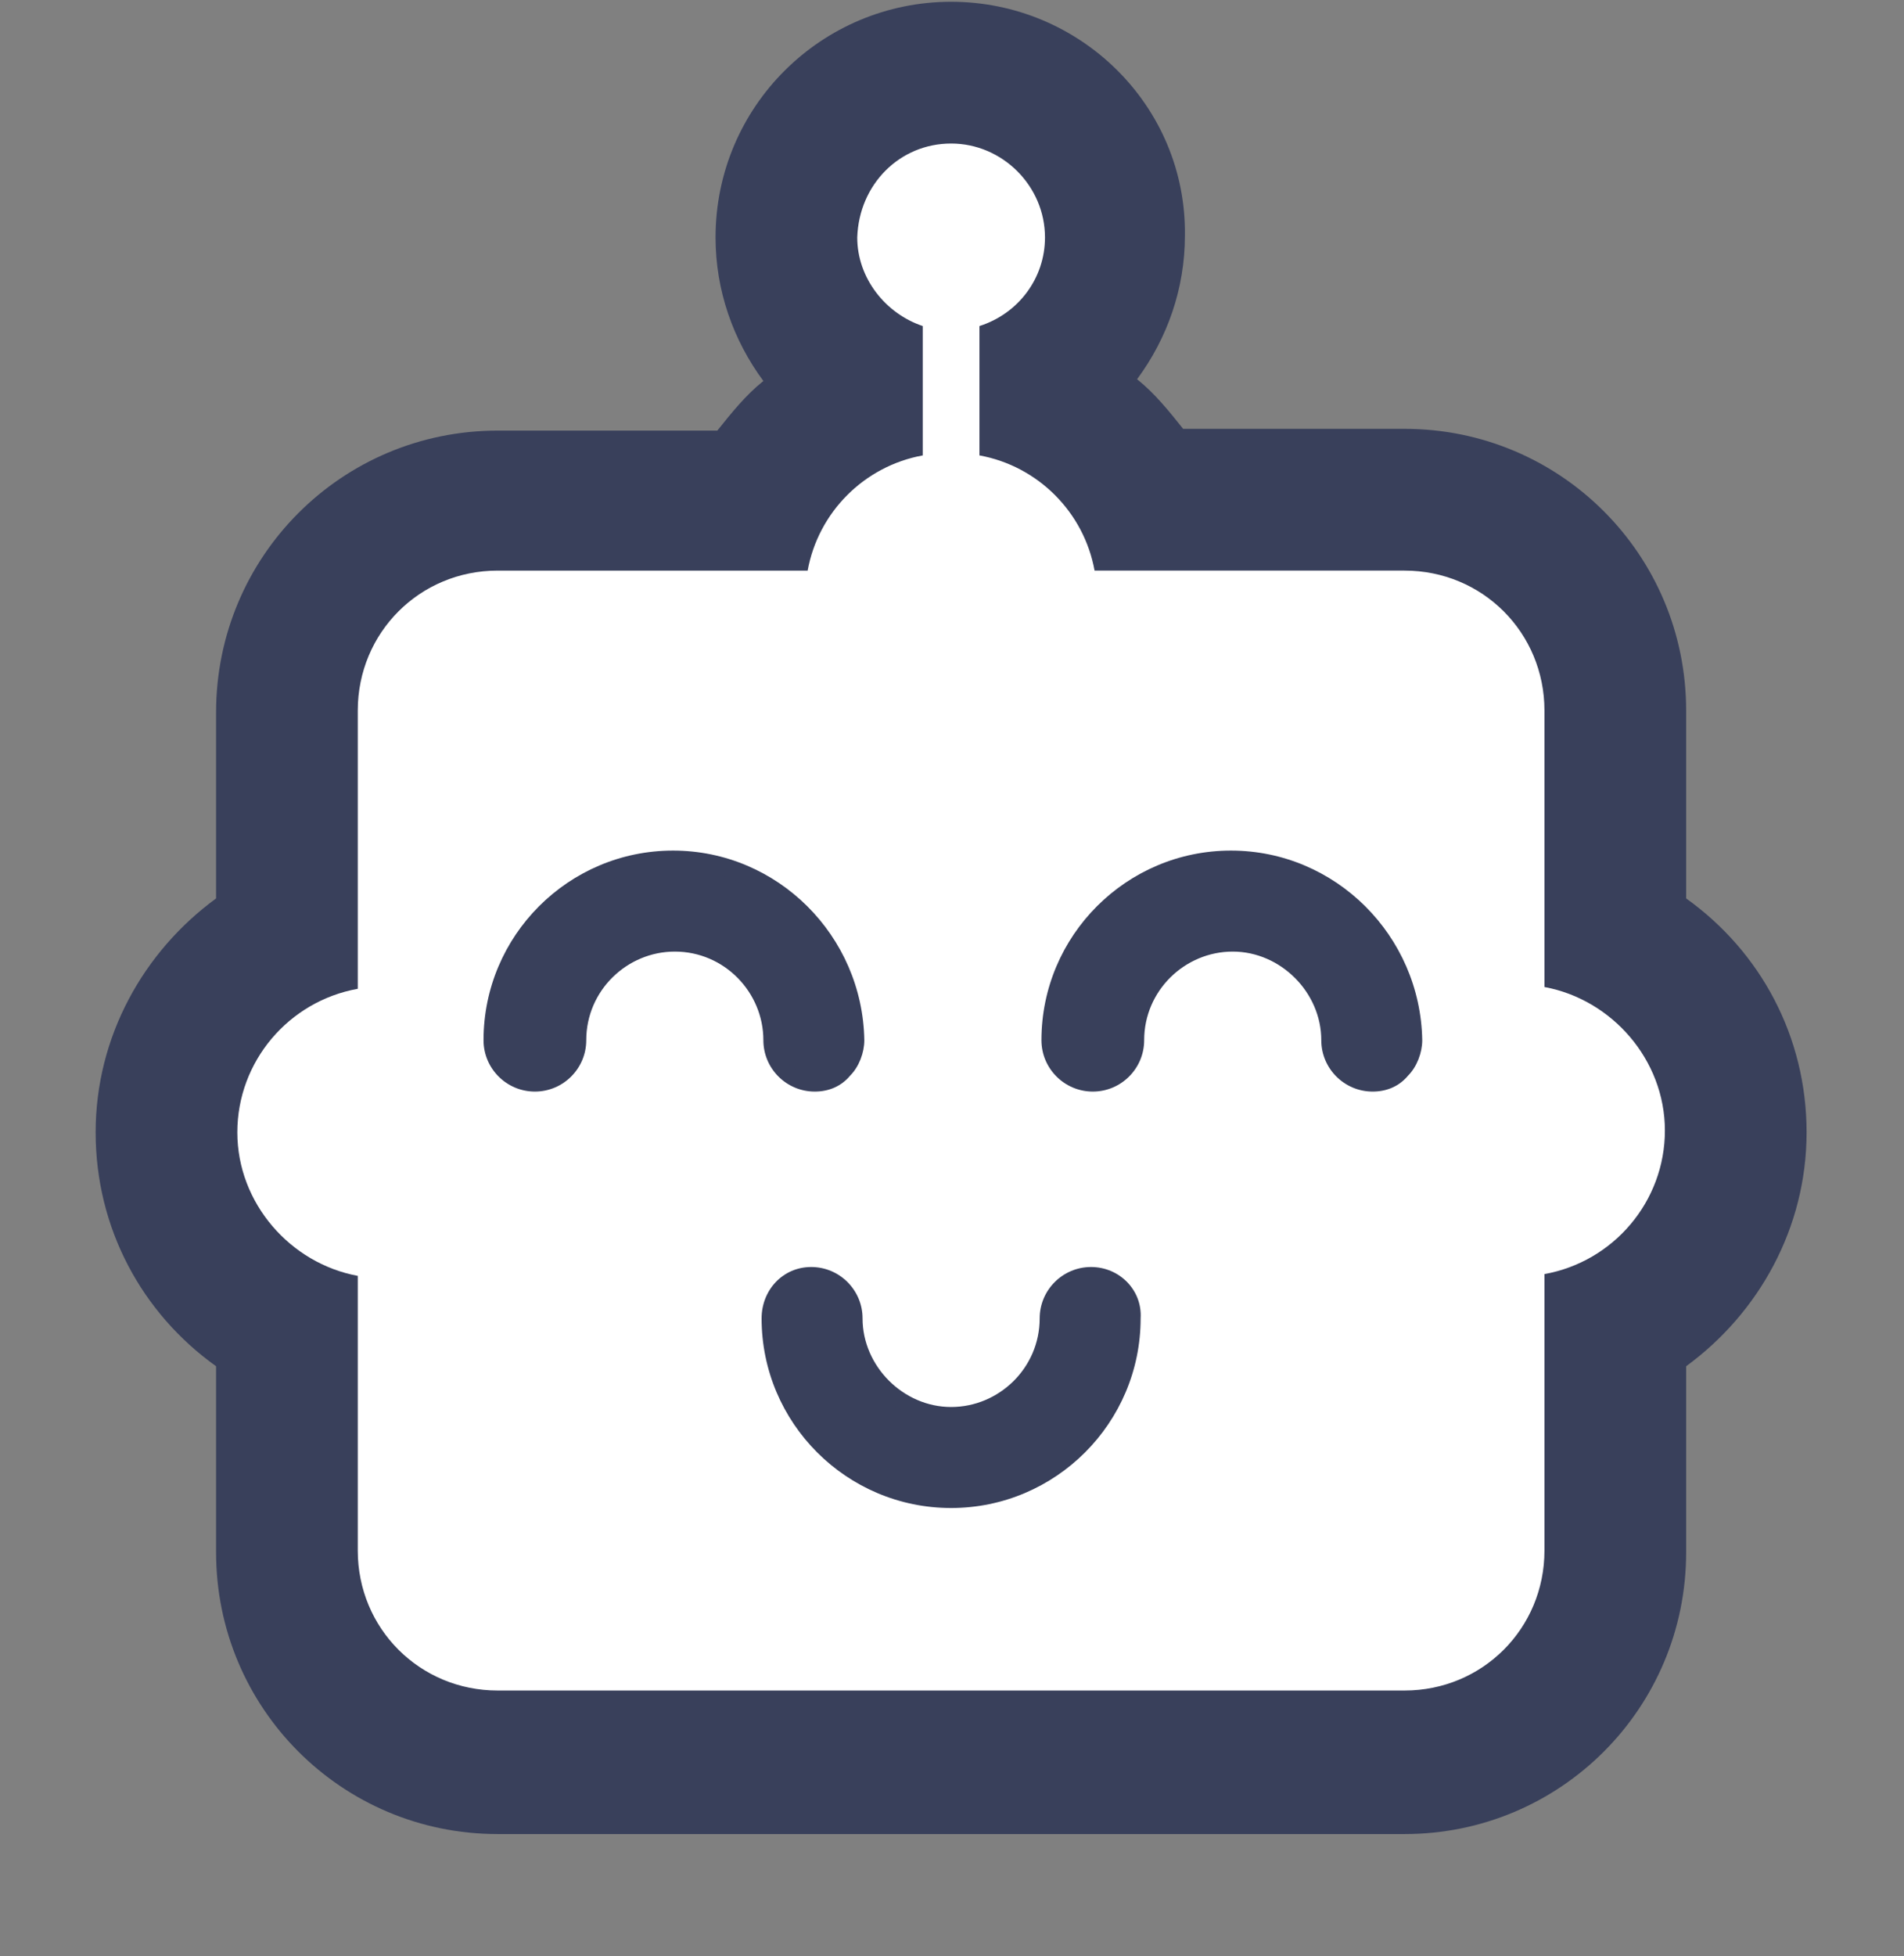 <?xml version="1.0" encoding="utf-8"?>
<!-- Generator: Adobe Illustrator 26.4.1, SVG Export Plug-In . SVG Version: 6.00 Build 0)  -->
<svg version="1.1" xmlns="http://www.w3.org/2000/svg" xmlns:xlink="http://www.w3.org/1999/xlink" x="0px" y="0px"
	 viewBox="0 0 107.5 110.4" style="enable-background:new 0 0 107.5 110.4;" xml:space="preserve">
<rect x="0" y="0" width="107.5" height="110.4" fill="#808080" stroke="none"/>
<style type="text/css">
	.st0{display:none;}
	.st1{display:inline;}
	.st2{fill:#FFFFFF;}
	.st3{fill:#E45C52;}
	.st4{fill:#39405B;}
</style>
<g id="Layer_1" class="st0">
	<g class="st1">
		<path class="st2" d="M28.1,99.5c-6.6,0-11.9-5.3-11.9-11.9V74.8c-4.1-2-6.8-6.2-6.8-11c0-4.7,2.7-8.9,6.8-11V40.1
			c0-6.6,5.3-11.9,11.9-11.9h14.7c1.2-2.3,3.1-4.2,5.3-5.3v-2.1c-2.3-1.7-3.7-4.4-3.7-7.4c0-5.1,4.2-9.3,9.3-9.3
			c5.1,0,9.3,4.2,9.3,9.3c0,3-1.4,5.7-3.7,7.4v2.1c2.3,1.2,4.2,3.1,5.3,5.3l14.7,0c6.6,0,11.9,5.3,11.9,11.9v12.7
			c4.1,2,6.8,6.2,6.8,11c0,4.7-2.7,8.9-6.8,11l0,12.8c0,6.6-5.3,11.9-11.9,11.9L28.1,99.5z"/>
		<path class="st3" d="M53.7,8.1c2.9,0,5.3,2.4,5.3,5.3c0,2.3-1.5,4.3-3.7,5v7.3c3.3,0.6,5.9,3.2,6.5,6.5l17.5,0
			c4.4,0,7.9,3.5,7.9,7.9v15.6c3.8,0.7,6.8,4.1,6.8,8.1c0,4-2.9,7.4-6.8,8.1l0,15.6c0,4.4-3.5,7.9-7.9,7.9l-51.2,0
			c-4.4,0-7.9-3.5-7.9-7.9V72c-3.8-0.7-6.8-4.1-6.8-8.1c0-4,2.9-7.4,6.8-8.1V40.1c0-4.4,3.5-7.9,7.9-7.9h17.5
			c0.6-3.3,3.2-5.9,6.5-6.5v-7.3c-2.1-0.7-3.7-2.7-3.7-5C48.5,10.4,50.8,8.1,53.7,8.1 M53.7,0.1c-7.3,0-13.3,5.9-13.3,13.3
			c0,3,1,5.8,2.7,8.1c-1,0.8-1.8,1.8-2.6,2.8H28.1c-8.8,0-15.9,7.1-15.9,15.9v10.5c-4.1,3-6.8,7.8-6.8,13.2c0,5.4,2.6,10.2,6.8,13.2
			v10.5c0,8.8,7.1,15.9,15.9,15.9l51.2,0c8.8,0,15.9-7.1,15.9-15.9l0-10.5c4.1-3,6.8-7.8,6.8-13.2c0-5.4-2.6-10.2-6.8-13.2V40.1
			c0-8.8-7.1-15.9-15.9-15.9l-12.5,0c-0.8-1-1.6-2-2.6-2.8c1.7-2.3,2.7-5.1,2.7-8.1C67,6,61,0.1,53.7,0.1L53.7,0.1z"/>
	</g>
	<g class="st1">
		<path class="st3" d="M53.7,84.6c-5.6,0-10.2-4.6-10.2-10.2c0-1.3,1.1-2.4,2.4-2.4s2.4,1.1,2.4,2.4c0,3,2.5,5.5,5.5,5.5
			s5.5-2.5,5.5-5.5c0-1.3,1.1-2.4,2.4-2.4s2.4,1.1,2.4,2.4C64,80,59.4,84.6,53.7,84.6z"/>
		<path class="st3" d="M61.6,72.5c1,0,1.9,0.8,1.9,1.9c0,5.4-4.4,9.7-9.7,9.7h0c-5.4,0-9.7-4.4-9.7-9.7c0-1,0.8-1.9,1.9-1.9
			s1.9,0.8,1.9,1.9c0,3.3,2.7,6,6,6c3.3,0,6-2.7,6-6C59.8,73.3,60.6,72.5,61.6,72.5 M61.6,71.5c-1.6,0-2.9,1.3-2.9,2.9
			c0,2.8-2.3,5-5,5s-5-2.3-5-5c0-1.6-1.3-2.9-2.9-2.9S43,72.8,43,74.4c0,5.9,4.8,10.7,10.7,10.7c5.9,0,10.7-4.8,10.7-10.7
			C64.5,72.8,63.2,71.5,61.6,71.5L61.6,71.5z"/>
	</g>
	<g class="st1">
		<path class="st3" d="M45.9,58.3c-1.3,0-2.4-1.1-2.4-2.4c0-3-2.5-5.5-5.5-5.5s-5.5,2.5-5.5,5.5c0,1.3-1.1,2.4-2.4,2.4
			s-2.4-1.1-2.4-2.4c0-5.6,4.6-10.2,10.2-10.2c5.6,0,10.2,4.6,10.2,10.2c0,0.6-0.2,1.2-0.7,1.6C47.1,58,46.5,58.3,45.9,58.3z"/>
		<path class="st3" d="M38,46.2c5.4,0,9.7,4.4,9.7,9.7c0,1-0.8,1.9-1.8,1.9c-1,0-1.9-0.8-1.9-1.9c0-3.3-2.7-6-6-6c-3.3,0-6,2.7-6,6
			c0,1-0.8,1.9-1.9,1.9c-1,0-1.9-0.8-1.9-1.9C28.3,50.6,32.6,46.2,38,46.2 M45.9,57.8L45.9,57.8C45.9,57.8,45.9,57.8,45.9,57.8
			 M38,45.2c-5.9,0-10.7,4.8-10.7,10.7c0,1.6,1.3,2.9,2.9,2.9s2.9-1.3,2.9-2.9c0-2.8,2.3-5,5-5c2.8,0,5,2.3,5,5
			c0,1.6,1.3,2.9,2.9,2.9c0.8,0,1.5-0.3,2-0.9c0.5-0.5,0.8-1.3,0.8-2C48.7,50,43.9,45.2,38,45.2L38,45.2z"/>
	</g>
	<g class="st1">
		<path class="st3" d="M77.3,58.3c-1.3,0-2.4-1.1-2.4-2.4c0-3-2.5-5.5-5.5-5.5c-3,0-5.5,2.5-5.5,5.5c0,1.3-1.1,2.4-2.4,2.4
			s-2.4-1.1-2.4-2.4c0-5.6,4.6-10.2,10.2-10.2s10.2,4.6,10.2,10.2c0,0.6-0.2,1.2-0.6,1.6C78.6,58,78,58.3,77.3,58.3z"/>
		<path class="st3" d="M69.5,46.2c5.4,0,9.7,4.4,9.7,9.7c0,1-0.8,1.9-1.8,1.9c-1,0-1.9-0.8-1.9-1.9c0-3.3-2.7-6-6-6
			c-3.3,0-6,2.7-6,6c0,1-0.8,1.9-1.9,1.9c-1,0-1.9-0.8-1.9-1.9C59.7,50.6,64.1,46.2,69.5,46.2 M77.3,57.8L77.3,57.8
			C77.3,57.8,77.3,57.8,77.3,57.8 M69.5,45.2c-5.9,0-10.7,4.8-10.7,10.7c0,1.6,1.3,2.9,2.9,2.9s2.9-1.3,2.9-2.9c0-2.8,2.3-5,5-5
			s5,2.3,5,5c0,1.6,1.3,2.9,2.9,2.9c0.8,0,1.5-0.3,2-0.9c0.5-0.5,0.8-1.3,0.8-2C80.2,50,75.4,45.2,69.5,45.2L69.5,45.2z"/>
	</g>
</g>
<g id="Layer_1_copy">
	<g>
		<path class="st2" d="M28.1,99.5c-6.6,0-11.9-5.3-11.9-11.9V74.8c-4.1-2-6.8-6.2-6.8-11c0-4.7,2.7-8.9,6.8-11V40.1
			c0-6.6,5.3-11.9,11.9-11.9h14.7c1.2-2.3,3.1-4.2,5.3-5.3v-2.1c-2.3-1.7-3.7-4.4-3.7-7.4c0-5.1,4.2-9.3,9.3-9.3
			c5.1,0,9.3,4.2,9.3,9.3c0,3-1.4,5.7-3.7,7.4v2.1c2.3,1.2,4.2,3.1,5.3,5.3l14.7,0c6.6,0,11.9,5.3,11.9,11.9v12.7
			c4.1,2,6.8,6.2,6.8,11c0,4.7-2.7,8.9-6.8,11l0,12.8c0,6.6-5.3,11.9-11.9,11.9L28.1,99.5z"/>
		<path class="st4" d="M53.7,8.1c2.9,0,5.3,2.4,5.3,5.3c0,2.3-1.5,4.3-3.7,5v7.3c3.3,0.6,5.9,3.2,6.5,6.5l17.5,0
			c4.4,0,7.9,3.5,7.9,7.9v15.6c3.8,0.7,6.8,4.1,6.8,8.1c0,4-2.9,7.4-6.8,8.1l0,15.6c0,4.4-3.5,7.9-7.9,7.9l-51.2,0
			c-4.4,0-7.9-3.5-7.9-7.9V72c-3.8-0.7-6.8-4.1-6.8-8.1c0-4,2.9-7.4,6.8-8.1V40.1c0-4.4,3.5-7.9,7.9-7.9h17.5
			c0.6-3.3,3.2-5.9,6.5-6.5v-7.3c-2.1-0.7-3.7-2.7-3.7-5C48.5,10.4,50.8,8.1,53.7,8.1 M53.7,0.1c-7.3,0-13.3,5.9-13.3,13.3
			c0,3,1,5.8,2.7,8.1c-1,0.8-1.8,1.8-2.6,2.8H28.1c-8.8,0-15.9,7.1-15.9,15.9v10.5c-4.1,3-6.8,7.8-6.8,13.2c0,5.4,2.6,10.2,6.8,13.2
			v10.5c0,8.8,7.1,15.9,15.9,15.9l51.2,0c8.8,0,15.9-7.1,15.9-15.9l0-10.5c4.1-3,6.8-7.8,6.8-13.2c0-5.4-2.6-10.2-6.8-13.2V40.1
			c0-8.8-7.1-15.9-15.9-15.9l-12.5,0c-0.8-1-1.6-2-2.6-2.8c1.7-2.3,2.7-5.1,2.7-8.1C67,6,61,0.1,53.7,0.1L53.7,0.1z"/>
	</g>
	<g>
		<path class="st4" d="M53.7,84.6c-5.6,0-10.2-4.6-10.2-10.2c0-1.3,1.1-2.4,2.4-2.4s2.4,1.1,2.4,2.4c0,3,2.5,5.5,5.5,5.5
			s5.5-2.5,5.5-5.5c0-1.3,1.1-2.4,2.4-2.4s2.4,1.1,2.4,2.4C64,80,59.4,84.6,53.7,84.6z"/>
		<path class="st4" d="M61.6,72.5c1,0,1.9,0.8,1.9,1.9c0,5.4-4.4,9.7-9.7,9.7h0c-5.4,0-9.7-4.4-9.7-9.7c0-1,0.8-1.9,1.9-1.9
			s1.9,0.8,1.9,1.9c0,3.3,2.7,6,6,6c3.3,0,6-2.7,6-6C59.8,73.3,60.6,72.5,61.6,72.5 M61.6,71.5c-1.6,0-2.9,1.3-2.9,2.9
			c0,2.8-2.3,5-5,5s-5-2.3-5-5c0-1.6-1.3-2.9-2.9-2.9S43,72.8,43,74.4c0,5.9,4.8,10.7,10.7,10.7c5.9,0,10.7-4.8,10.7-10.7
			C64.5,72.8,63.2,71.5,61.6,71.5L61.6,71.5z"/>
	</g>
	<g>
		<path class="st4" d="M45.9,61.1c-1.3,0-2.4-1.1-2.4-2.4c0-3-2.5-5.5-5.5-5.5s-5.5,2.5-5.5,5.5c0,1.3-1.1,2.4-2.4,2.4
			s-2.4-1.1-2.4-2.4c0-5.6,4.6-10.2,10.2-10.2c5.6,0,10.2,4.6,10.2,10.2c0,0.6-0.2,1.2-0.7,1.6C47.1,60.9,46.5,61.1,45.9,61.1z"/>
		<path class="st4" d="M38,49c5.4,0,9.7,4.4,9.7,9.7c0,1-0.8,1.9-1.8,1.9c-1,0-1.9-0.8-1.9-1.9c0-3.3-2.7-6-6-6c-3.3,0-6,2.7-6,6
			c0,1-0.8,1.9-1.9,1.9c-1,0-1.9-0.8-1.9-1.9C28.3,53.4,32.6,49,38,49 M45.9,60.6L45.9,60.6C45.9,60.6,45.9,60.6,45.9,60.6 M38,48
			c-5.9,0-10.7,4.8-10.7,10.7c0,1.6,1.3,2.9,2.9,2.9s2.9-1.3,2.9-2.9c0-2.8,2.3-5,5-5c2.8,0,5,2.3,5,5c0,1.6,1.3,2.9,2.9,2.9
			c0.8,0,1.5-0.3,2-0.9c0.5-0.5,0.8-1.3,0.8-2C48.7,52.8,43.9,48,38,48L38,48z"/>
	</g>
	<g>
		<path class="st4" d="M77.3,61.1c-1.3,0-2.4-1.1-2.4-2.4c0-3-2.5-5.5-5.5-5.5c-3,0-5.5,2.5-5.5,5.5c0,1.3-1.1,2.4-2.4,2.4
			s-2.4-1.1-2.4-2.4c0-5.6,4.6-10.2,10.2-10.2s10.2,4.6,10.2,10.2c0,0.6-0.2,1.2-0.6,1.6C78.6,60.9,78,61.1,77.3,61.1z"/>
		<path class="st4" d="M69.5,49c5.4,0,9.7,4.4,9.7,9.7c0,1-0.8,1.9-1.8,1.9c-1,0-1.9-0.8-1.9-1.9c0-3.3-2.7-6-6-6c-3.3,0-6,2.7-6,6
			c0,1-0.8,1.9-1.9,1.9c-1,0-1.9-0.8-1.9-1.9C59.7,53.4,64.1,49,69.5,49 M77.3,60.6L77.3,60.6C77.3,60.6,77.3,60.6,77.3,60.6
			 M69.5,48c-5.9,0-10.7,4.8-10.7,10.7c0,1.6,1.3,2.9,2.9,2.9s2.9-1.3,2.9-2.9c0-2.8,2.3-5,5-5s5,2.3,5,5c0,1.6,1.3,2.9,2.9,2.9
			c0.8,0,1.5-0.3,2-0.9c0.5-0.5,0.8-1.3,0.8-2C80.2,52.8,75.4,48,69.5,48L69.5,48z"/>
	</g>
</g>
</svg>
